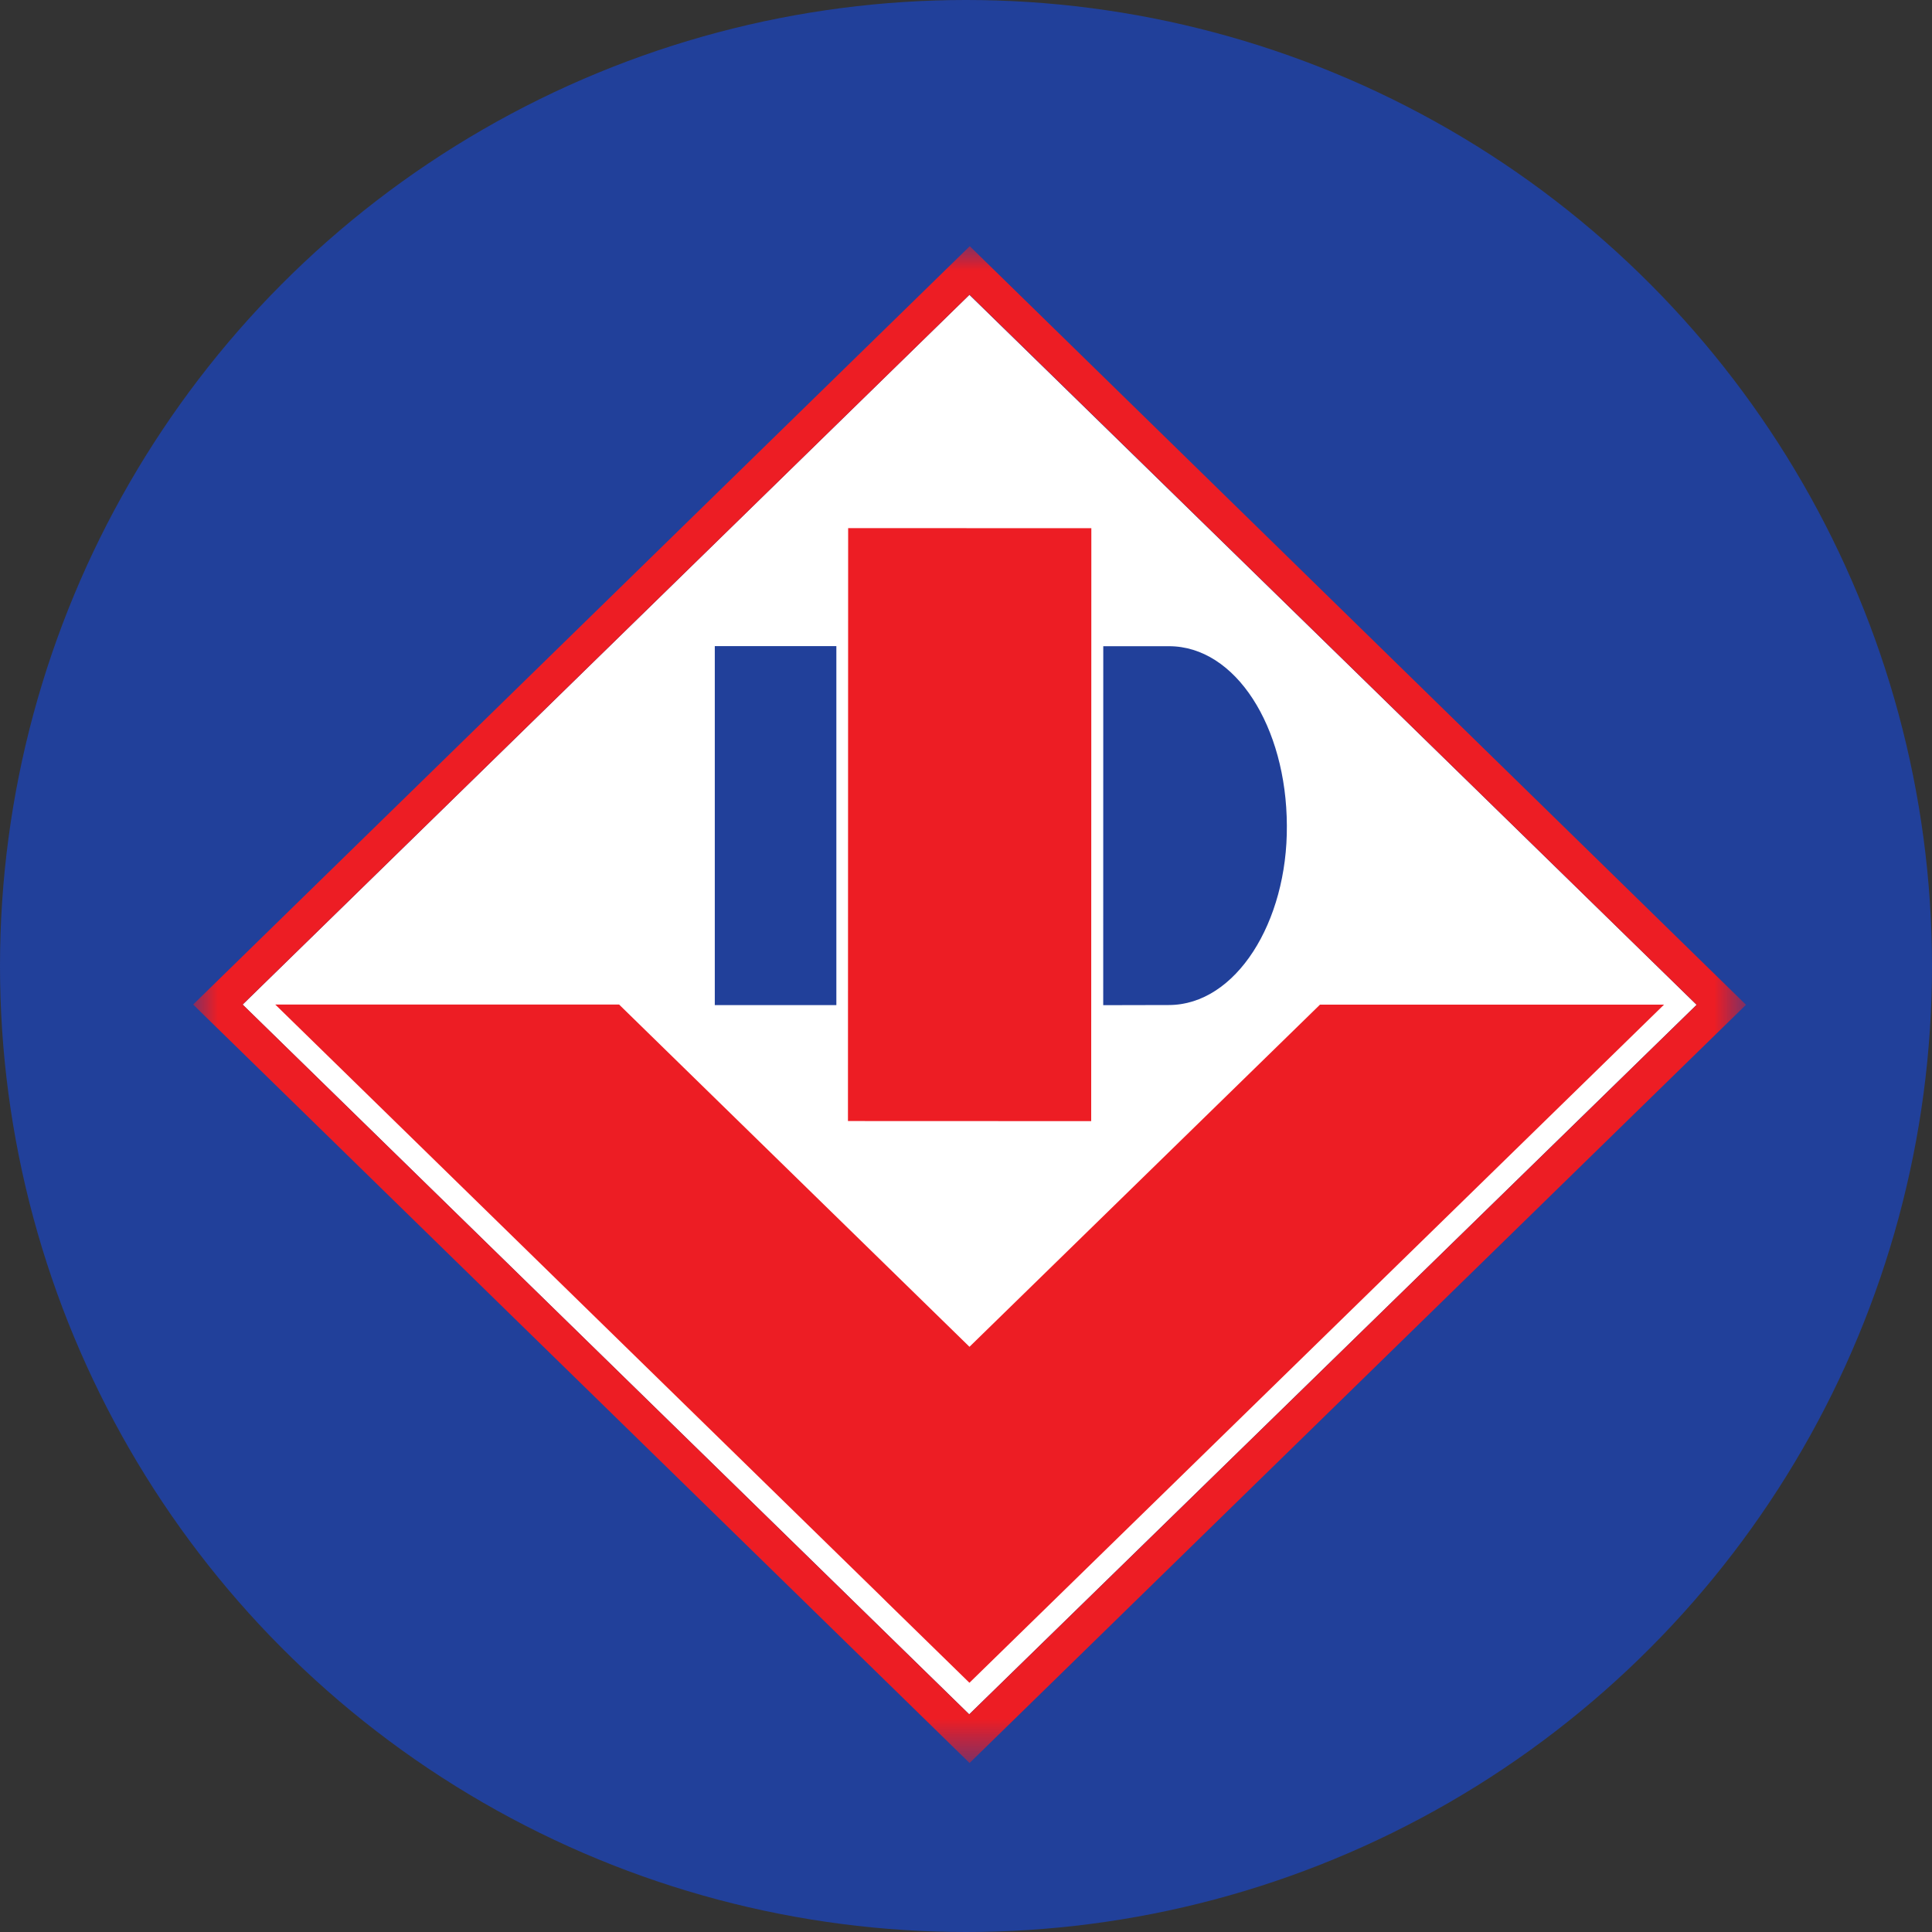 <?xml version="1.0" encoding="UTF-8"?>
<svg width="40px" height="40px" viewBox="0 0 40 40" version="1.1" xmlns="http://www.w3.org/2000/svg" xmlns:xlink="http://www.w3.org/1999/xlink">
    <rect x="0" y="0" width="40" height="40" fill="#333333" stroke="none"/>
    <title>9130E9AA-1691-4E66-9235-51A9BC473941</title>
    <defs>
        <polygon id="path-1" points="0 -4.85722573e-16 32.149 -4.85722573e-16 32.149 31.403 0 31.403"></polygon>
    </defs>
    <g id="WSG" stroke="none" stroke-width="1" fill="none" fill-rule="evenodd">
        <g id="20Icon_기관로고" transform="translate(-523, -577)">
            <g id="#-Con" transform="translate(79.5, 136)">
                <g id="은행" transform="translate(0.5, 144)">
                    <g id="BIDV" transform="translate(443, 264)">
                        <g id="bidv" transform="translate(0, 33)">
                            <circle id="Oval" fill="#21409A" cx="20" cy="20" r="20"></circle>
                            <g id="Group-11" transform="translate(4, 5.097)">
                                <polygon id="Fill-1" fill="#FFFFFF" points="1.023 15.702 16.065 30.395 16.071 30.392 31.127 15.706 16.073 1.01 16.073 1.004"></polygon>
                                <polyline id="Fill-2" fill="#ED1D24" points="13.56 5.837 13.556 18.113 16.185 18.114 18.592 18.115 18.595 5.838 16.185 5.838"></polyline>
                                <g id="Group-10">
                                    <path d="M10.799,8.28 L13.316,8.28 L13.316,15.713 L10.799,15.713 L10.799,8.279 L10.799,8.28 Z M20.199,15.711 L18.841,15.714 L18.842,8.282 L20.202,8.282 C21.583,8.282 22.635,9.948 22.643,11.995 C22.658,13.997 21.585,15.711 20.199,15.711 L20.199,15.711 Z" id="Fill-3" fill="#21409A"></path>
                                    <g id="Group-7">
                                        <mask id="mask-2" fill="white">
                                            <use xlink:href="#path-1"></use>
                                        </mask>
                                        <g id="Clip-6"></g>
                                        <path d="M16.072,30.392 L16.065,30.395 L1.024,15.701 L16.074,1.004 L16.076,1.008 L31.127,15.707 L16.072,30.392 Z M0.001,15.701 L0.133,15.832 L15.471,30.815 L16.074,31.404 L16.677,30.815 L32.149,15.706 L16.078,-4.85722573e-16 L-0,15.7 L0.001,15.701 Z" id="Fill-5" fill="#ED1D24" mask="url(#mask-2)"></path>
                                    </g>
                                    <polyline id="Fill-8" fill="#ED1D24" points="16.072 22.787 8.818 15.701 1.699 15.701 14.234 27.947 14.367 28.079 16.071 29.743 30.452 15.703 23.329 15.703"></polyline>
                                </g>
                            </g>
                        </g>
                    </g>
                </g>
            </g>
        </g>
    </g>
</svg>